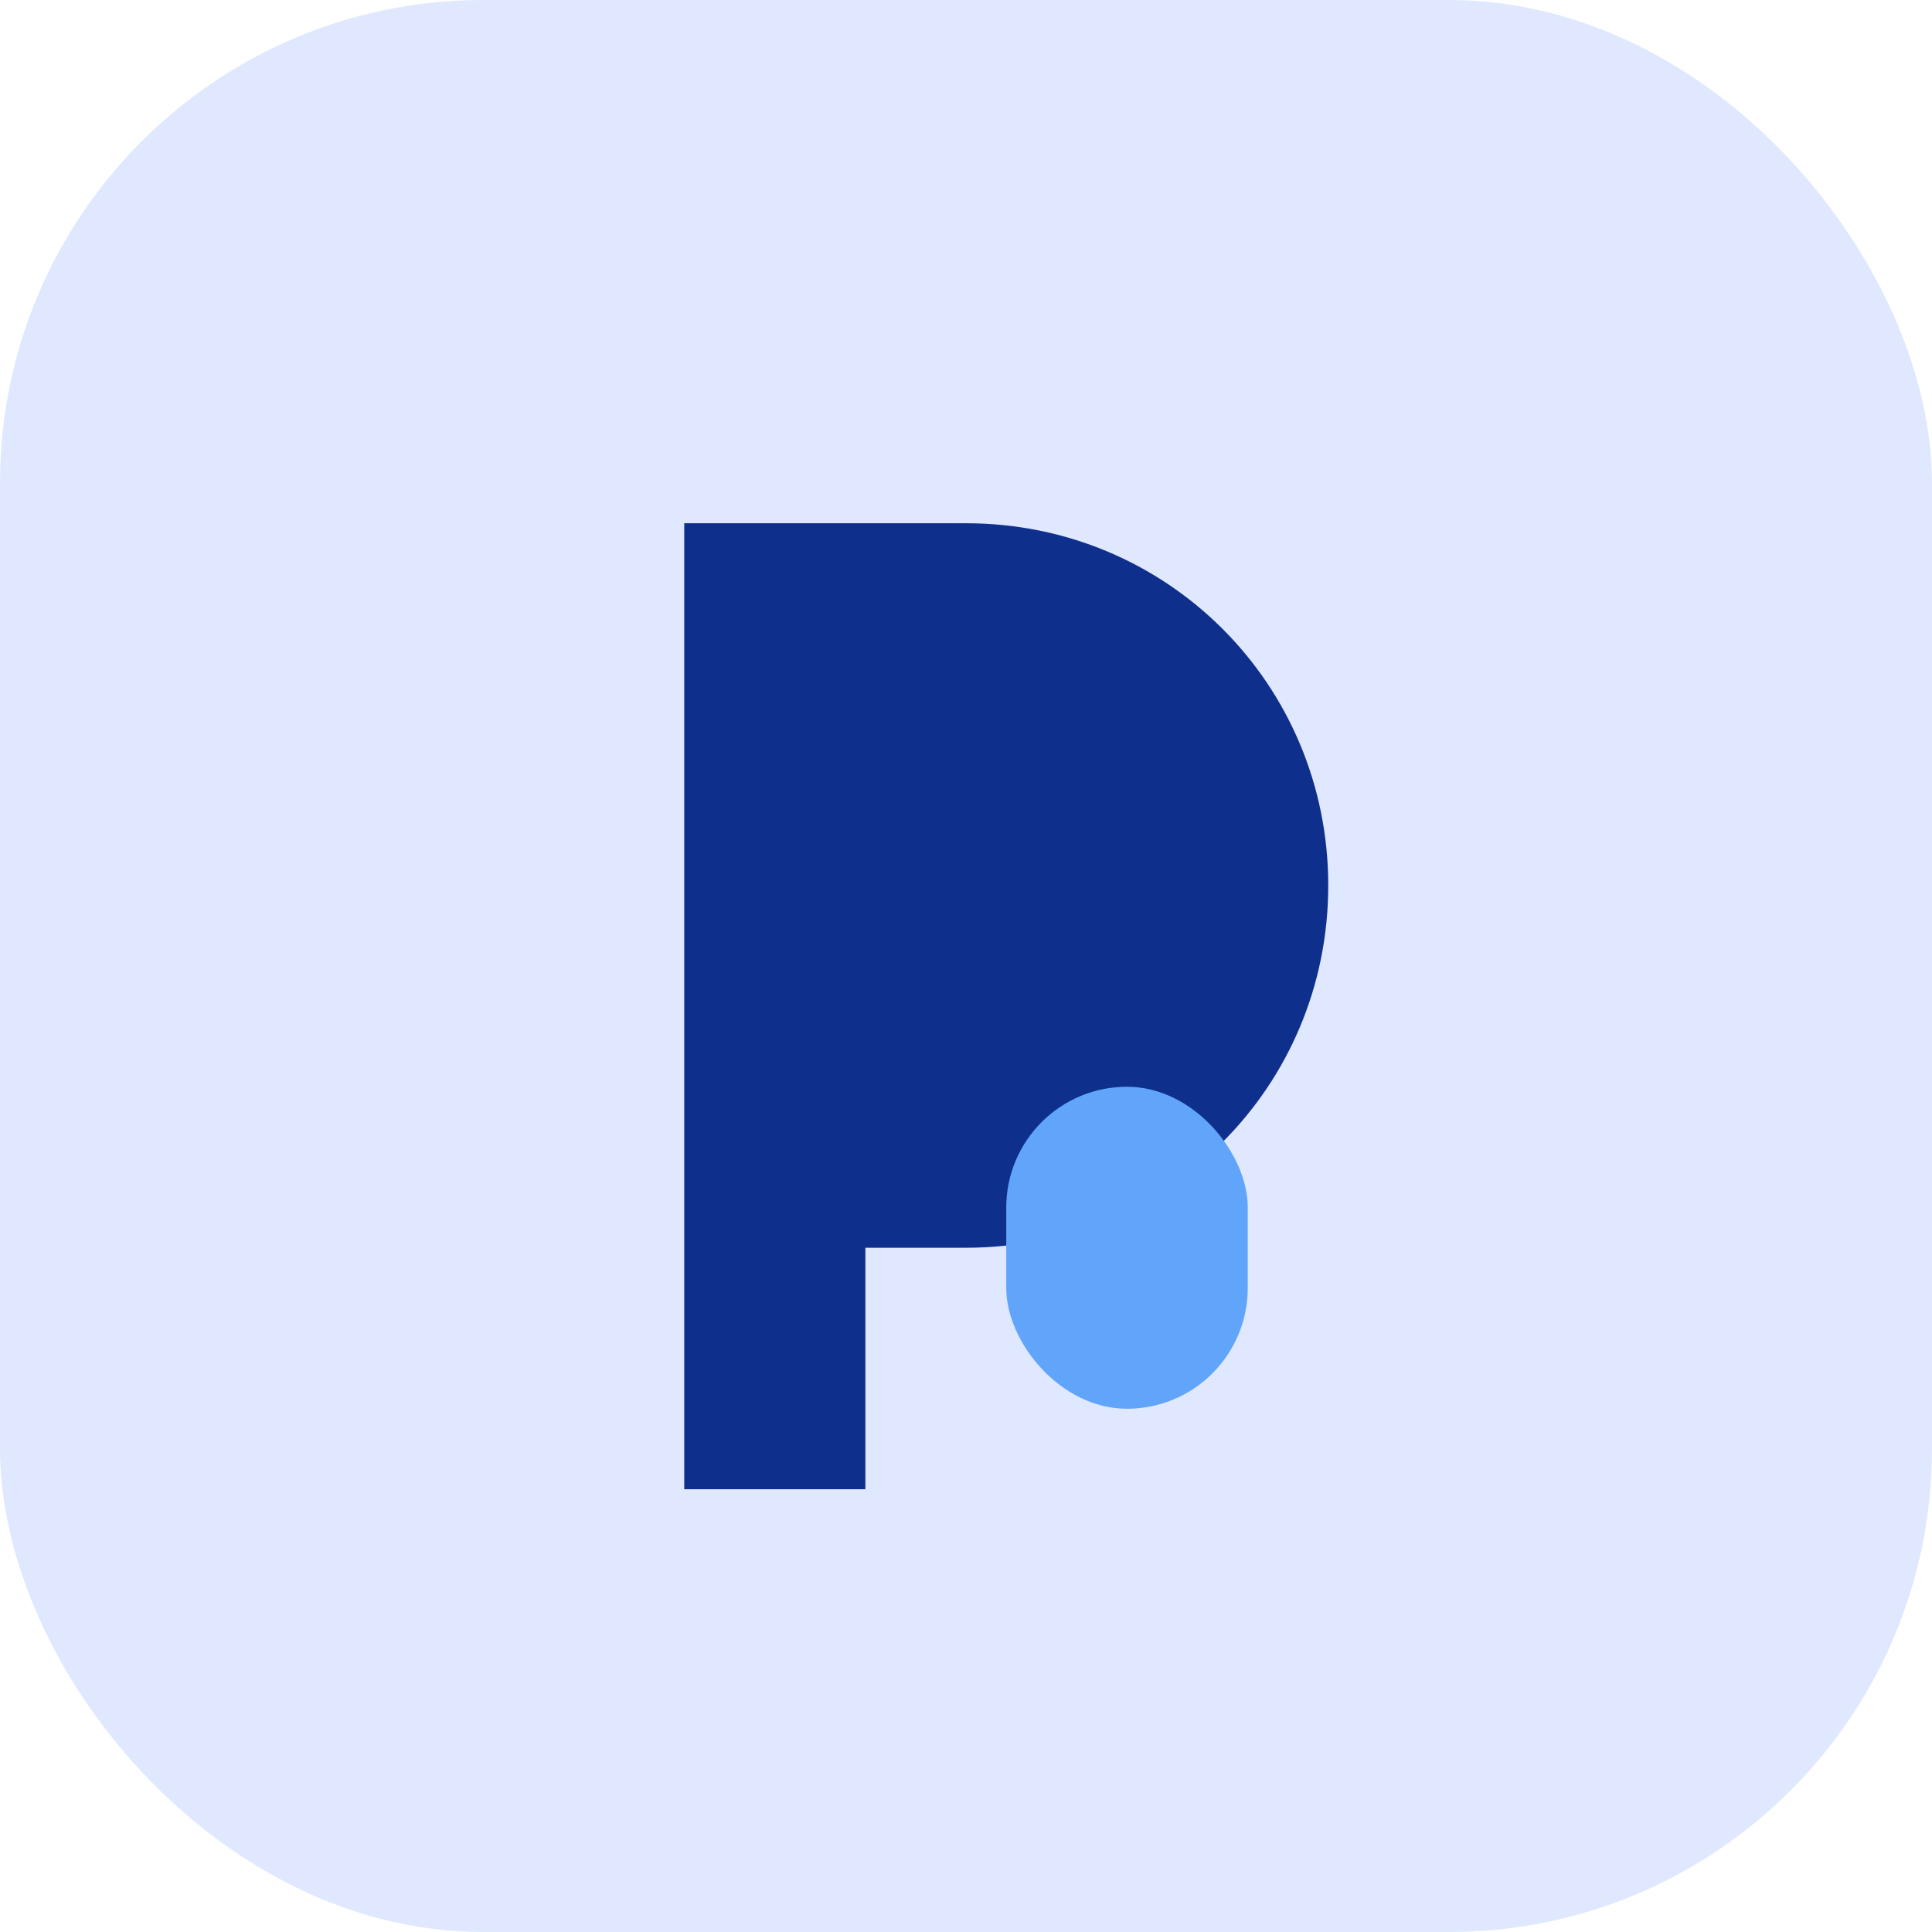 <svg width="96" height="96" viewBox="0 0 96 96" xmlns="http://www.w3.org/2000/svg">
  <rect width="96" height="96" rx="24" fill="#DFE8FF"/>
  <path d="M34 26h14c10 0 18 8 18 18s-8 18-18 18H43v12H34V26Z" fill="#0F2F8C"/>
  <rect x="50" y="54" width="12" height="16" rx="6" fill="#60A5FA"/>
</svg>
